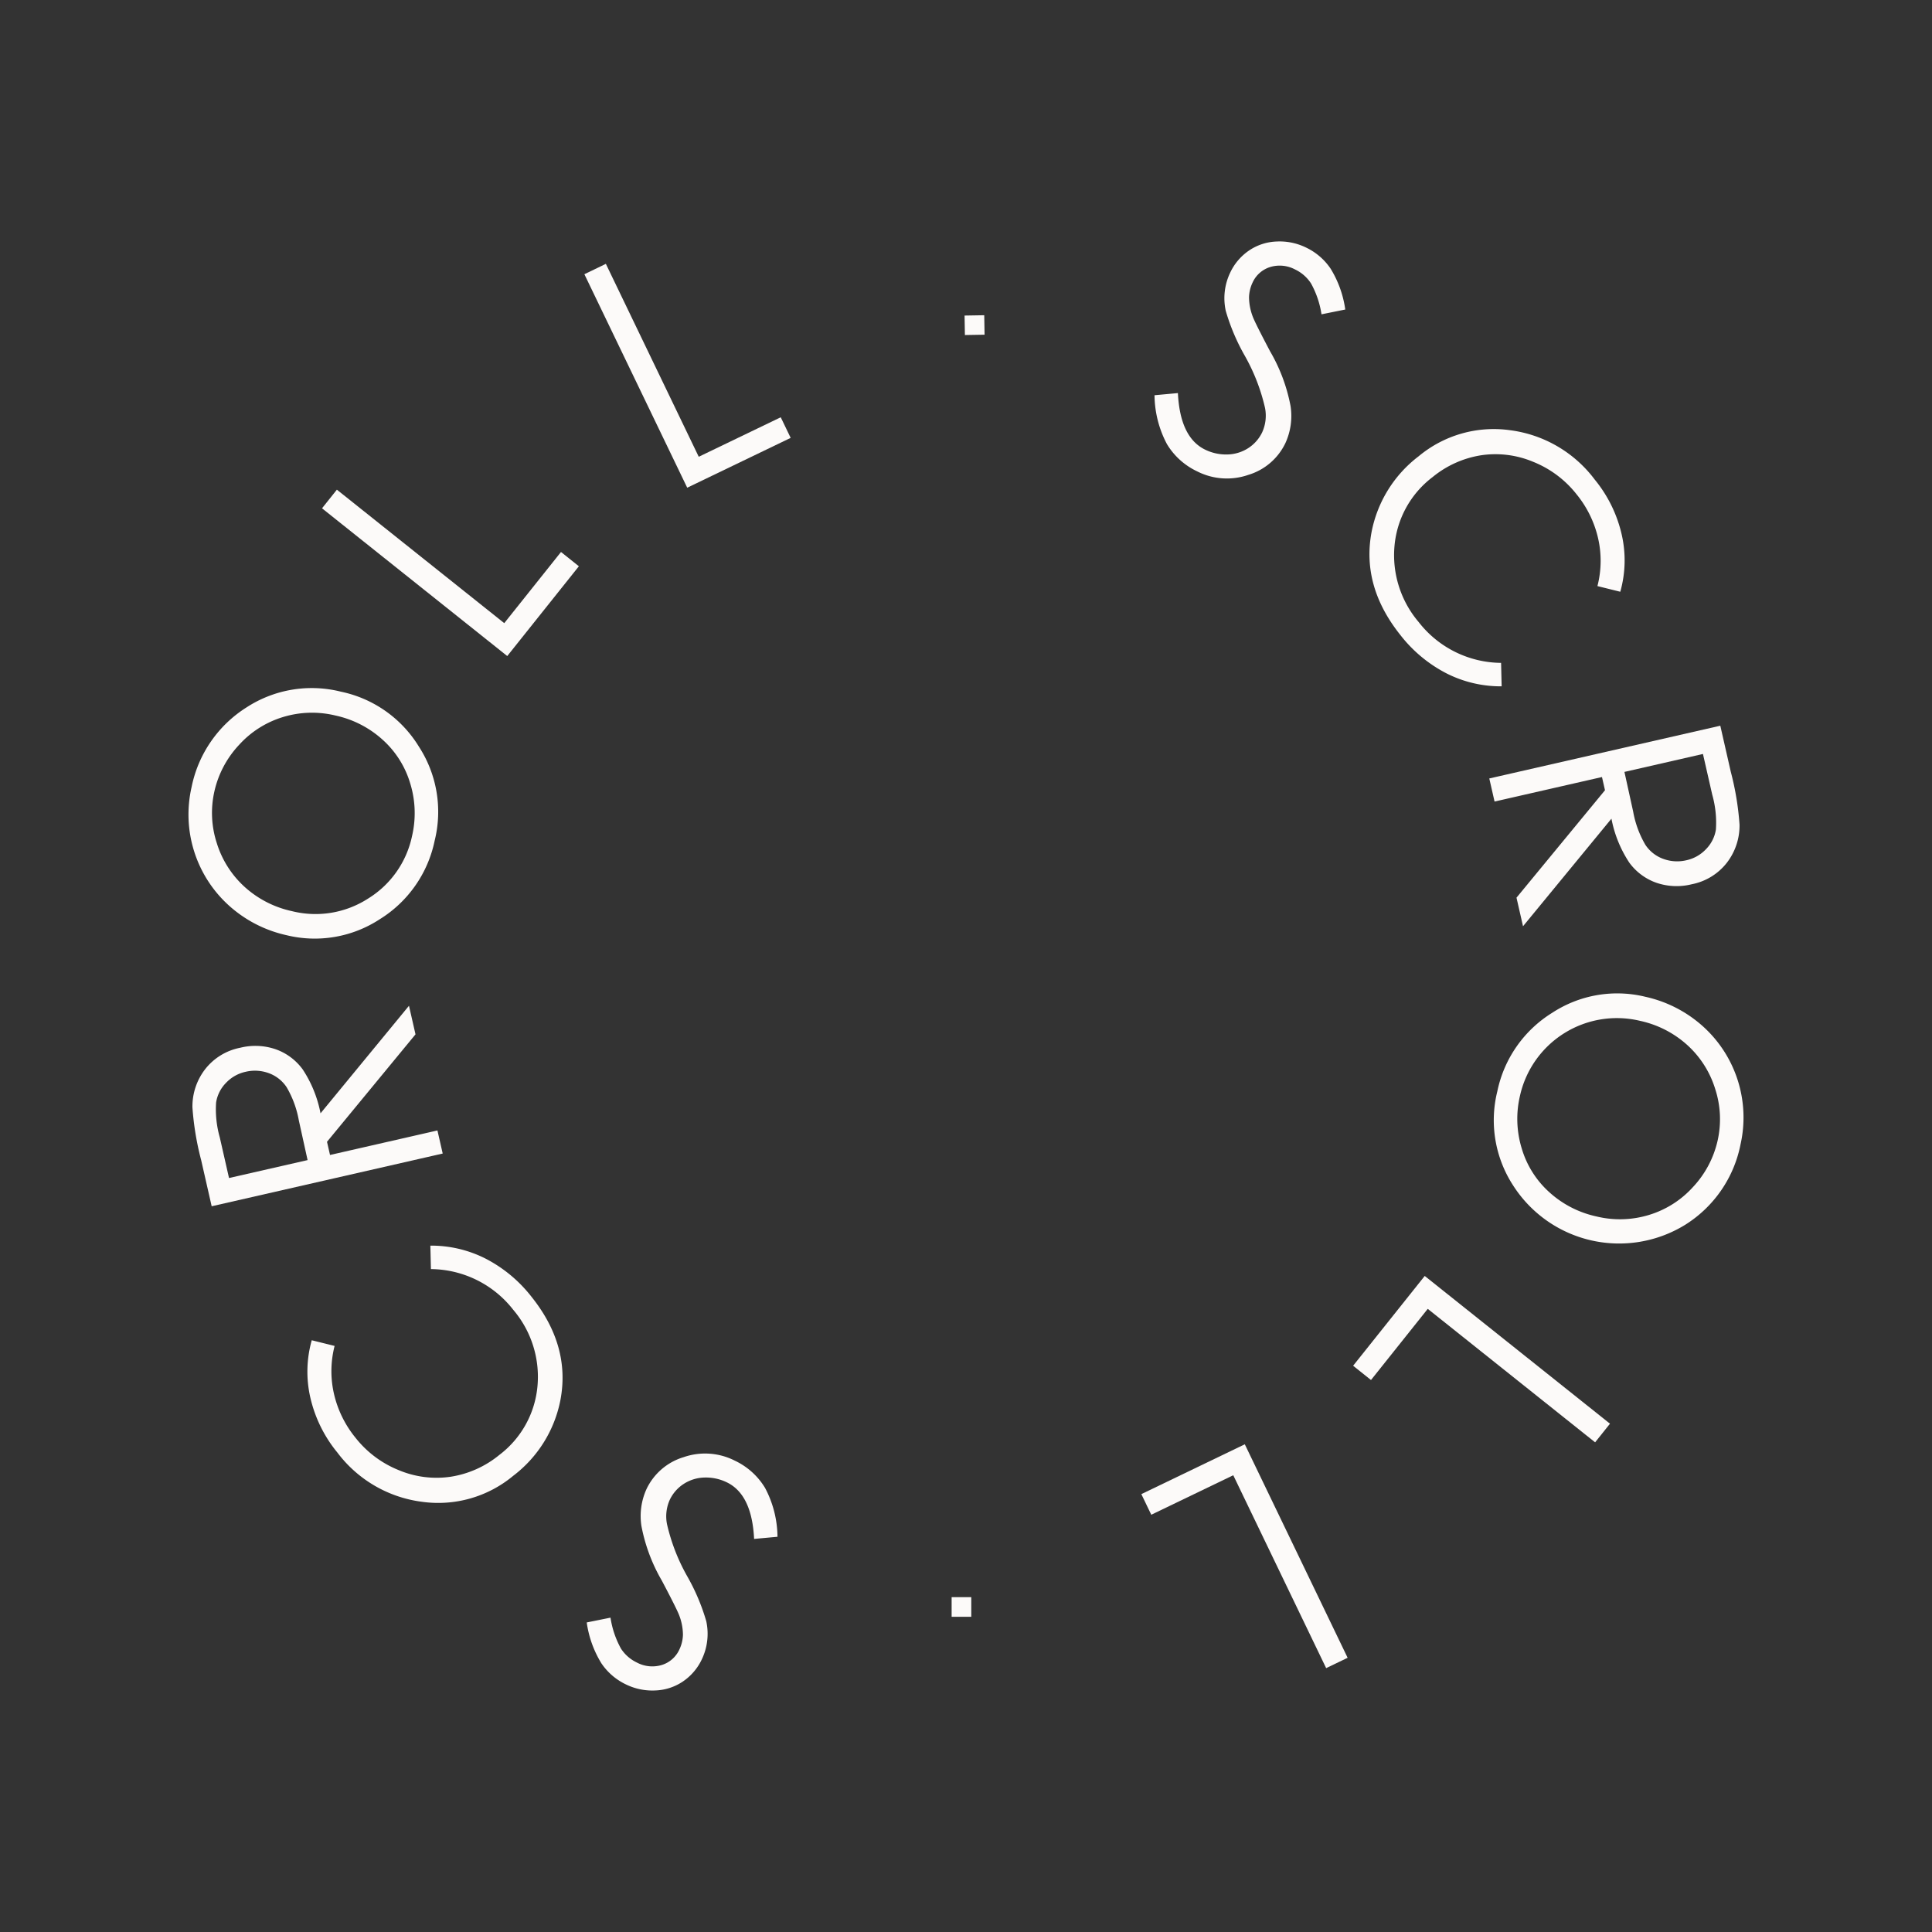 <svg xmlns="http://www.w3.org/2000/svg" width="282" height="282" viewBox="0 0 282 282"><rect x="0" y="0" width="282" height="282" fill="#333333" stroke="none"/><g transform="translate(-54 -281)"><circle cx="141" cy="141" r="141" transform="translate(54 281)" fill="transparent"/><g transform="translate(79.928 314.664)"><path d="M42.058,5.6H44.9V8.472H42.058Z" transform="matrix(0.017, 1, -1, 0.017, 122.62, -29.806)" fill="#fcfaf9"/><path d="M54.286,24.025l3.413-.314q.317,6.494,3.982,8.259a6.952,6.952,0,0,0,3.292.7,5.819,5.819,0,0,0,3.046-.96,5.631,5.631,0,0,0,1.975-2.259,5.864,5.864,0,0,0,.42-3.581,28.172,28.172,0,0,0-2.931-7.57,30.281,30.281,0,0,1-2.8-6.594,8.64,8.64,0,0,1,.643-5.562A8.029,8.029,0,0,1,68.085,2.9a7.651,7.651,0,0,1,4-1.311,8.766,8.766,0,0,1,4.325.882,8.965,8.965,0,0,1,3.579,3.081,15.437,15.437,0,0,1,2.139,5.962l-3.47.7A13.4,13.4,0,0,0,77.126,7.7a5.671,5.671,0,0,0-2.333-2.037,4.789,4.789,0,0,0-3.644-.345,4.173,4.173,0,0,0-2.543,2.246,5.326,5.326,0,0,0-.525,2.174,8.072,8.072,0,0,0,.547,2.821q.329.889,2.525,5.052a25.138,25.138,0,0,1,2.989,7.99,9.509,9.509,0,0,1-.75,5.406,8.8,8.8,0,0,1-5.42,4.645,9.561,9.561,0,0,1-7.453-.51A10.242,10.242,0,0,1,56.1,31.16,15.5,15.5,0,0,1,54.286,24.025Z" transform="translate(88.303)" fill="#fcfaf9"/><path d="M102.627,35.557l-3.336-.828a14.774,14.774,0,0,0,.088-7.017,15.682,15.682,0,0,0-3.13-6.376,15.284,15.284,0,0,0-6.341-4.747,14.234,14.234,0,0,0-7.588-.955,14.771,14.771,0,0,0-7.085,3.183,14.167,14.167,0,0,0-5.556,9.965,15.073,15.073,0,0,0,3.522,11.2,15.39,15.39,0,0,0,12.027,5.956l.083,3.422a17.517,17.517,0,0,1-8.02-1.874,20.288,20.288,0,0,1-6.777-5.632q-5.658-7.1-4.2-14.962A18.234,18.234,0,0,1,73.2,15.778,17.112,17.112,0,0,1,86.5,11.972a18.379,18.379,0,0,1,12.389,7.2,19.483,19.483,0,0,1,3.946,8.04A16.876,16.876,0,0,1,102.627,35.557Z" transform="translate(107.946 17.153)" fill="#fcfaf9"/><path d="M106.271,28,107.8,34.72a41.8,41.8,0,0,1,1.278,7.715,8.881,8.881,0,0,1-1.843,5.557,8.566,8.566,0,0,1-5.118,3.146,9.15,9.15,0,0,1-5.135-.2,8.285,8.285,0,0,1-4.005-2.969,17.639,17.639,0,0,1-2.595-6.4L77.475,57.27,76.523,53.1,89.44,37.416,89,35.491,73.321,39.069l-.769-3.37Zm-2.532,4.123L92.278,34.743l1.278,5.81a14.657,14.657,0,0,0,1.777,4.828,5.273,5.273,0,0,0,2.616,2.056,5.858,5.858,0,0,0,3.373.2,5.555,5.555,0,0,0,2.862-1.618,5.223,5.223,0,0,0,1.445-2.862,14.985,14.985,0,0,0-.534-5.087Z" transform="translate(118.901 44.263)" fill="#fcfaf9"/><path d="M108.786,64.713A17.928,17.928,0,0,1,100.75,76.36,18.364,18.364,0,0,1,75.6,70.62a17.458,17.458,0,0,1-2.3-13.716A17.687,17.687,0,0,1,81.33,45.423a17.321,17.321,0,0,1,13.6-2.322,18.507,18.507,0,0,1,8.475,4.394,17.9,17.9,0,0,1,5.379,17.217Zm-3.338-.593a14.217,14.217,0,0,0-.332-7.528,14.369,14.369,0,0,0-4.057-6.425,14.982,14.982,0,0,0-6.929-3.559,14.491,14.491,0,0,0-17.52,10.93,14.7,14.7,0,0,0,.249,7.678,13.861,13.861,0,0,0,4.016,6.391,14.934,14.934,0,0,0,6.906,3.554,14.508,14.508,0,0,0,7.673-.227,14.2,14.2,0,0,0,6.4-4.061A14.6,14.6,0,0,0,105.448,64.12Z" transform="translate(119.324 68.733)" fill="#fcfaf9"/><path d="M102.615,79.589l-2.17,2.721L76.015,62.827,67.732,73.213l-2.61-2.082L75.574,58.025Z" transform="translate(106.455 94.553)" fill="#fcfaf9"/><path d="M83.677,98.371l-3.135,1.51L66.984,71.728,55.016,77.492l-1.449-3.008,15.1-7.274Z" transform="translate(87.099 109.939)" fill="#fcfaf9"/><path d="M44.2,78.419H41.335V75.55H44.2Z" transform="translate(191.393 158.127) rotate(90)" fill="#fcfaf9"/><path d="M51.147,79.866l-3.413.314q-.317-6.494-3.982-8.259a6.949,6.949,0,0,0-3.292-.7,5.817,5.817,0,0,0-3.046.96,5.631,5.631,0,0,0-1.975,2.259,5.866,5.866,0,0,0-.42,3.582,28.166,28.166,0,0,0,2.931,7.57,30.289,30.289,0,0,1,2.8,6.594,8.641,8.641,0,0,1-.643,5.562,8.03,8.03,0,0,1-2.76,3.238,7.653,7.653,0,0,1-4,1.311,8.767,8.767,0,0,1-4.325-.882,8.963,8.963,0,0,1-3.579-3.081,15.436,15.436,0,0,1-2.139-5.962l3.47-.7a13.4,13.4,0,0,0,1.529,4.52,5.669,5.669,0,0,0,2.333,2.037,4.789,4.789,0,0,0,3.644.346,4.174,4.174,0,0,0,2.543-2.246,5.33,5.33,0,0,0,.525-2.174,8.066,8.066,0,0,0-.547-2.821q-.329-.889-2.525-5.052a25.151,25.151,0,0,1-2.989-7.99,9.51,9.51,0,0,1,.75-5.406,8.8,8.8,0,0,1,5.42-4.644,9.562,9.562,0,0,1,7.453.51,10.245,10.245,0,0,1,4.423,3.983A15.5,15.5,0,0,1,51.147,79.866Z" transform="translate(36.409 110.781)" fill="#fcfaf9"/><path d="M8.7,70.181l3.337.828a14.772,14.772,0,0,0-.088,7.017,15.679,15.679,0,0,0,3.13,6.376,15.285,15.285,0,0,0,6.341,4.747A14.237,14.237,0,0,0,29,90.1a14.769,14.769,0,0,0,7.085-3.184,14.165,14.165,0,0,0,5.556-9.964A15.074,15.074,0,0,0,38.122,65.75a15.39,15.39,0,0,0-12.027-5.956l-.083-3.423a17.517,17.517,0,0,1,8.02,1.874,20.281,20.281,0,0,1,6.777,5.632q5.658,7.1,4.2,14.962a18.233,18.233,0,0,1-6.891,11.119,17.112,17.112,0,0,1-13.295,3.806,18.378,18.378,0,0,1-12.389-7.2,19.482,19.482,0,0,1-3.946-8.04A16.877,16.877,0,0,1,8.7,70.181Z" transform="translate(10.876 91.782)" fill="#fcfaf9"/><path d="M4.6,72.549,3.071,65.833a41.786,41.786,0,0,1-1.279-7.715A8.884,8.884,0,0,1,3.635,52.56a8.566,8.566,0,0,1,5.118-3.146,9.147,9.147,0,0,1,5.135.2,8.284,8.284,0,0,1,4.006,2.969,17.641,17.641,0,0,1,2.595,6.4L33.4,43.283l.952,4.172L21.435,63.136l.439,1.926,15.679-3.579.769,3.37Zm2.532-4.123L18.6,65.81,17.319,60a14.663,14.663,0,0,0-1.777-4.828,5.275,5.275,0,0,0-2.616-2.056,5.86,5.86,0,0,0-3.373-.195A5.554,5.554,0,0,0,6.691,54.54,5.22,5.22,0,0,0,5.247,57.4a14.979,14.979,0,0,0,.534,5.087Z" transform="translate(0.368 69.857)" fill="#fcfaf9"/><path d="M2.035,40.4A17.928,17.928,0,0,1,10.071,28.75a17.463,17.463,0,0,1,13.762-2.285A17.534,17.534,0,0,1,35.217,34.49a17.458,17.458,0,0,1,2.3,13.716A17.686,17.686,0,0,1,29.49,59.687a17.32,17.32,0,0,1-13.6,2.322,18.508,18.508,0,0,1-8.475-4.394A17.9,17.9,0,0,1,2.035,40.4Zm3.337.593A14.217,14.217,0,0,0,5.7,48.518,14.368,14.368,0,0,0,9.76,54.942,14.981,14.981,0,0,0,16.69,58.5a14.166,14.166,0,0,0,11.1-1.831,14.118,14.118,0,0,0,6.418-9.1,14.7,14.7,0,0,0-.249-7.678A13.86,13.86,0,0,0,29.944,33.5a14.934,14.934,0,0,0-6.906-3.554,14.5,14.5,0,0,0-7.673.226,14.2,14.2,0,0,0-6.4,4.062A14.6,14.6,0,0,0,5.372,40.99Z" transform="translate(0 40.83)" fill="#fcfaf9"/><path d="M8.862,17.844l2.17-2.721,24.43,19.483L43.745,24.22l2.61,2.082L35.9,39.408Z" transform="translate(12.212 22.686)" fill="#fcfaf9"/><path d="M23.177,4.313,26.313,2.8,39.87,30.957l11.969-5.764L53.288,28.2l-15.1,7.274Z" transform="translate(36.192 2.049)" fill="#fcfaf9"/></g></g></svg>